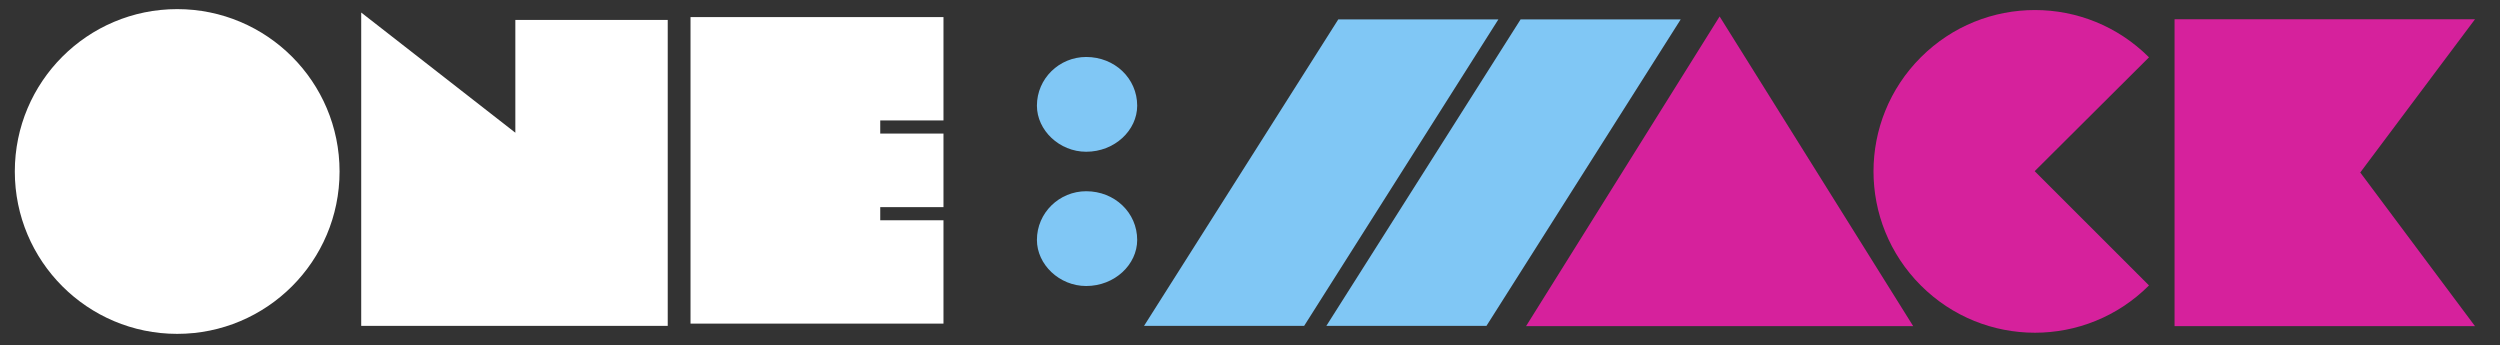 <?xml version="1.0" encoding="UTF-8"?>
<svg width="2194px" height="303px" viewBox="0 0 2194 303" version="1.1" xmlns="http://www.w3.org/2000/svg" xmlns:xlink="http://www.w3.org/1999/xlink">
    <rect x="0" y="0" width="2194" height="303" fill="#333333" stroke="none"/>
    <!-- Generator: Sketch 52.6 (67491) - http://www.bohemiancoding.com/sketch -->
    <title>onehack_london_black copy</title>
    <desc>Created with Sketch.</desc>
    <g id="onehack_london_black-copy" stroke="none" stroke-width="1" fill="none" fill-rule="evenodd">
        <g id="Group" transform="translate(317, 8)">
            <path d="M135.267,108.473 L135.267,9.521 L269,9.521 L269,278 C21.136,278 247.86,278 0,278 L0,3 L135.267,108.473" id="Fill-4" fill="#ffffff"></path>
            <polyline id="Fill-5" fill="#ffffff" points="511 7 511 97.691 455.498 97.691 455.498 109.22 511 109.22 511 173.78 455.498 173.78 455.498 185.309 511 185.309 511 276 289 276 289 7 511 7"></polyline>
            <path d="M681,202.57 C681,224.134 661.316,243 636.228,243 C612.684,243 593,224.134 593,202.57 C593,178.692 612.684,159.827 636.228,159.827 C661.316,159.827 681,178.692 681,202.57 Z M681,84.74 C681,106.304 661.316,125.173 636.228,125.173 C612.684,125.173 593,106.304 593,84.74 C593,60.869 612.684,42 636.228,42 C661.316,42 681,60.869 681,84.74 Z" id="Fill-6" fill="#80C7F5"></path>
            <polyline id="Fill-7" fill="#80C7F5" points="998 9 827.508 278 687 278 857.489 9 998 9"></polyline>
            <polyline id="Fill-8" fill="#80C7F5" points="1158 9 987.506 278 847 278 1017.494 9 1158 9"></polyline>
            <g id="Group-14" transform="translate(1022, 0)" fill="#D6219C">
                <path d="M170.14,6.449 L340.03,278.236 C42.916,278.236 295.83,278.236 0.246,278.236 L170.14,6.449" id="Fill-9"></path>
                <path d="M546.956,42.31 L446.639,142.217 L546.956,242.503 C491.608,297.833 402.051,297.833 346.703,242.503 C291.352,187.173 291.352,97.643 346.703,42.31 C402.051,-13.021 491.608,-13.021 546.956,42.31" id="Fill-11"></path>
                <polyline id="Fill-12" points="833.065 8.882 732.357 143.367 833.065 278.236 569.388 278.236 569.388 8.882 833.065 8.882"></polyline>
            </g>
        </g>
        <g id="Group-7" transform="translate(13, 8)">
            <g id="Group-2">
                <g id="Group-6"></g>
            </g>
        </g>
        <circle id="Oval" fill="#ffffff" cx="155.5" cy="150.5" r="142.5"></circle>
    </g>
</svg>
